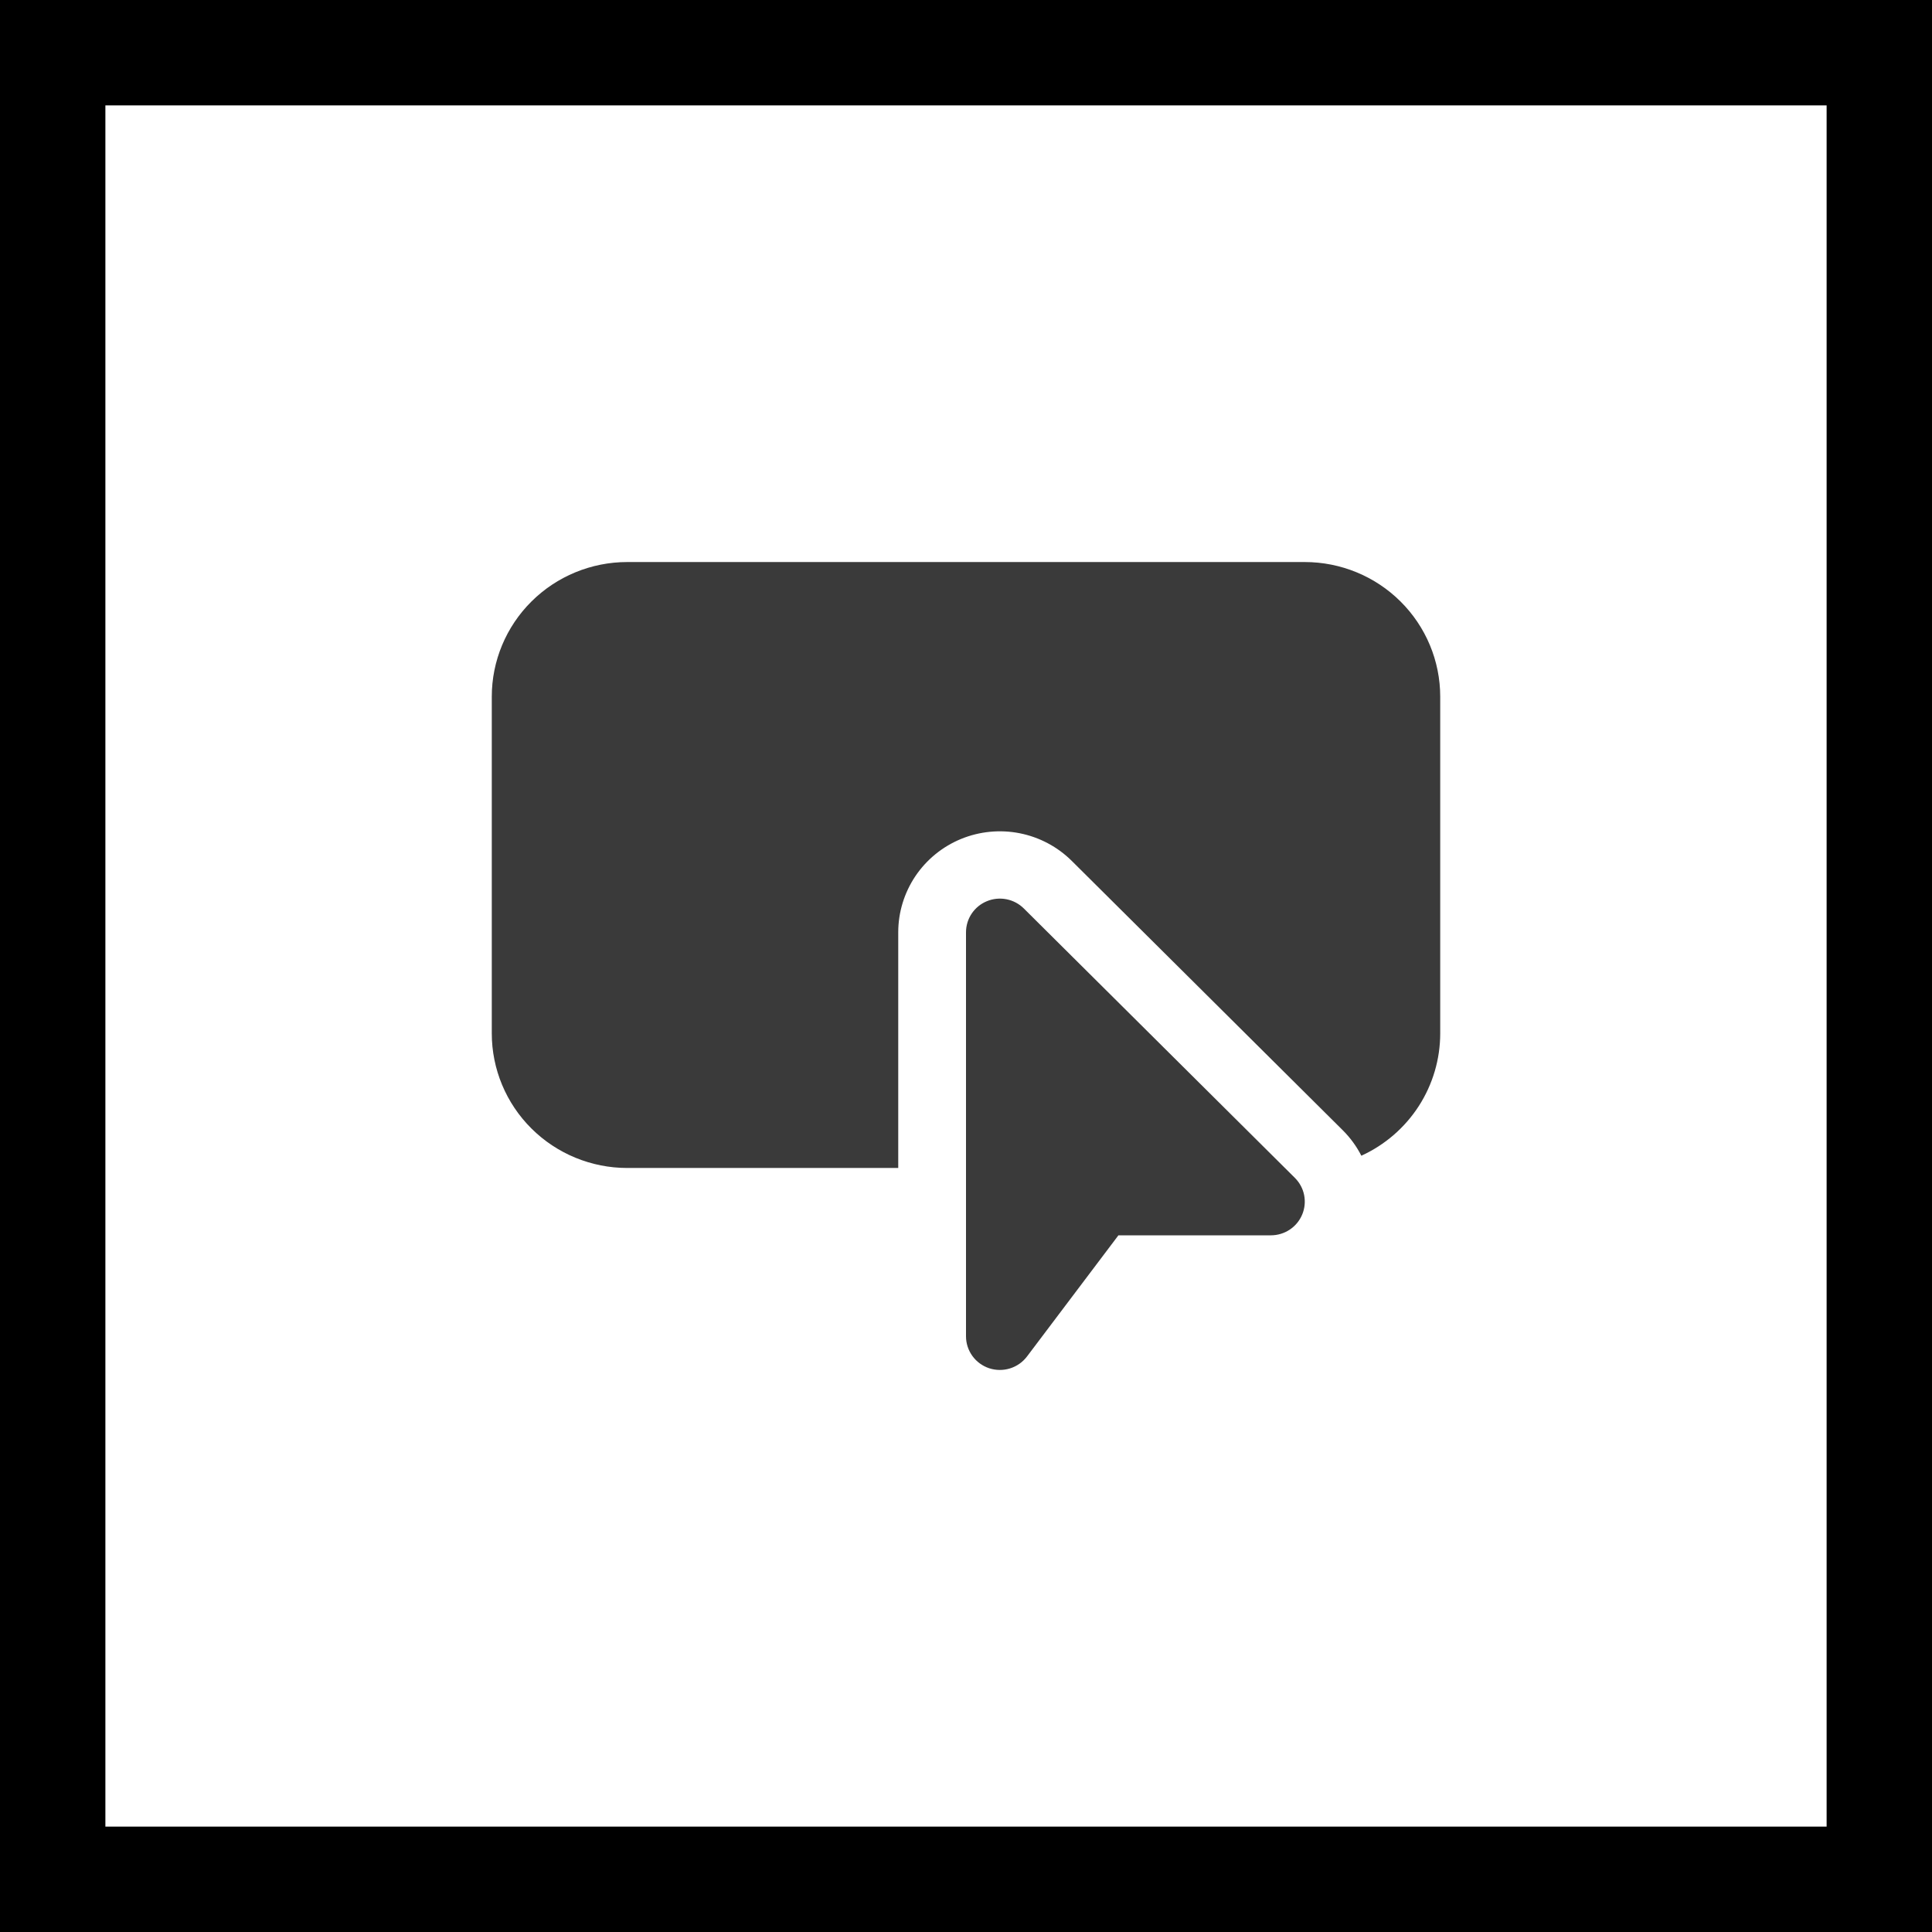 <svg width="55" height="55" viewBox="0 0 55 55" fill="none" xmlns="http://www.w3.org/2000/svg">
<rect width="55" height="55" fill="white"/>
<path d="M14 19.833C14 18.817 14.406 17.842 15.13 17.123C15.853 16.404 16.834 16 17.857 16H37.143C38.166 16 39.147 16.404 39.87 17.123C40.594 17.842 41 18.817 41 19.833V29.417C41 30.15 40.789 30.868 40.391 31.486C39.993 32.103 39.425 32.595 38.755 32.901C38.618 32.633 38.439 32.388 38.225 32.175L30.511 24.508C30.106 24.106 29.59 23.832 29.029 23.721C28.468 23.61 27.886 23.667 27.357 23.884C26.828 24.102 26.376 24.471 26.058 24.944C25.741 25.417 25.571 25.973 25.571 26.542V33.25H17.857C16.834 33.25 15.853 32.846 15.13 32.127C14.406 31.408 14 30.433 14 29.417V19.833ZM29.147 25.863C29.012 25.729 28.84 25.637 28.653 25.6C28.466 25.563 28.271 25.582 28.095 25.655C27.919 25.727 27.768 25.85 27.662 26.008C27.556 26.166 27.5 26.352 27.5 26.542V38.042C27.5 38.243 27.564 38.439 27.682 38.602C27.8 38.765 27.967 38.887 28.159 38.951C28.351 39.014 28.559 39.016 28.752 38.956C28.945 38.896 29.114 38.778 29.236 38.617L31.839 35.167H36.179C36.37 35.167 36.556 35.111 36.715 35.006C36.874 34.9 36.998 34.751 37.071 34.575C37.144 34.4 37.163 34.207 37.126 34.021C37.089 33.835 36.996 33.664 36.861 33.53L29.147 25.863Z" fill="#3A3A3A"/>
<rect x="1.5" y="1.5" width="52" height="52" stroke="black" stroke-width="3"/>
</svg>
